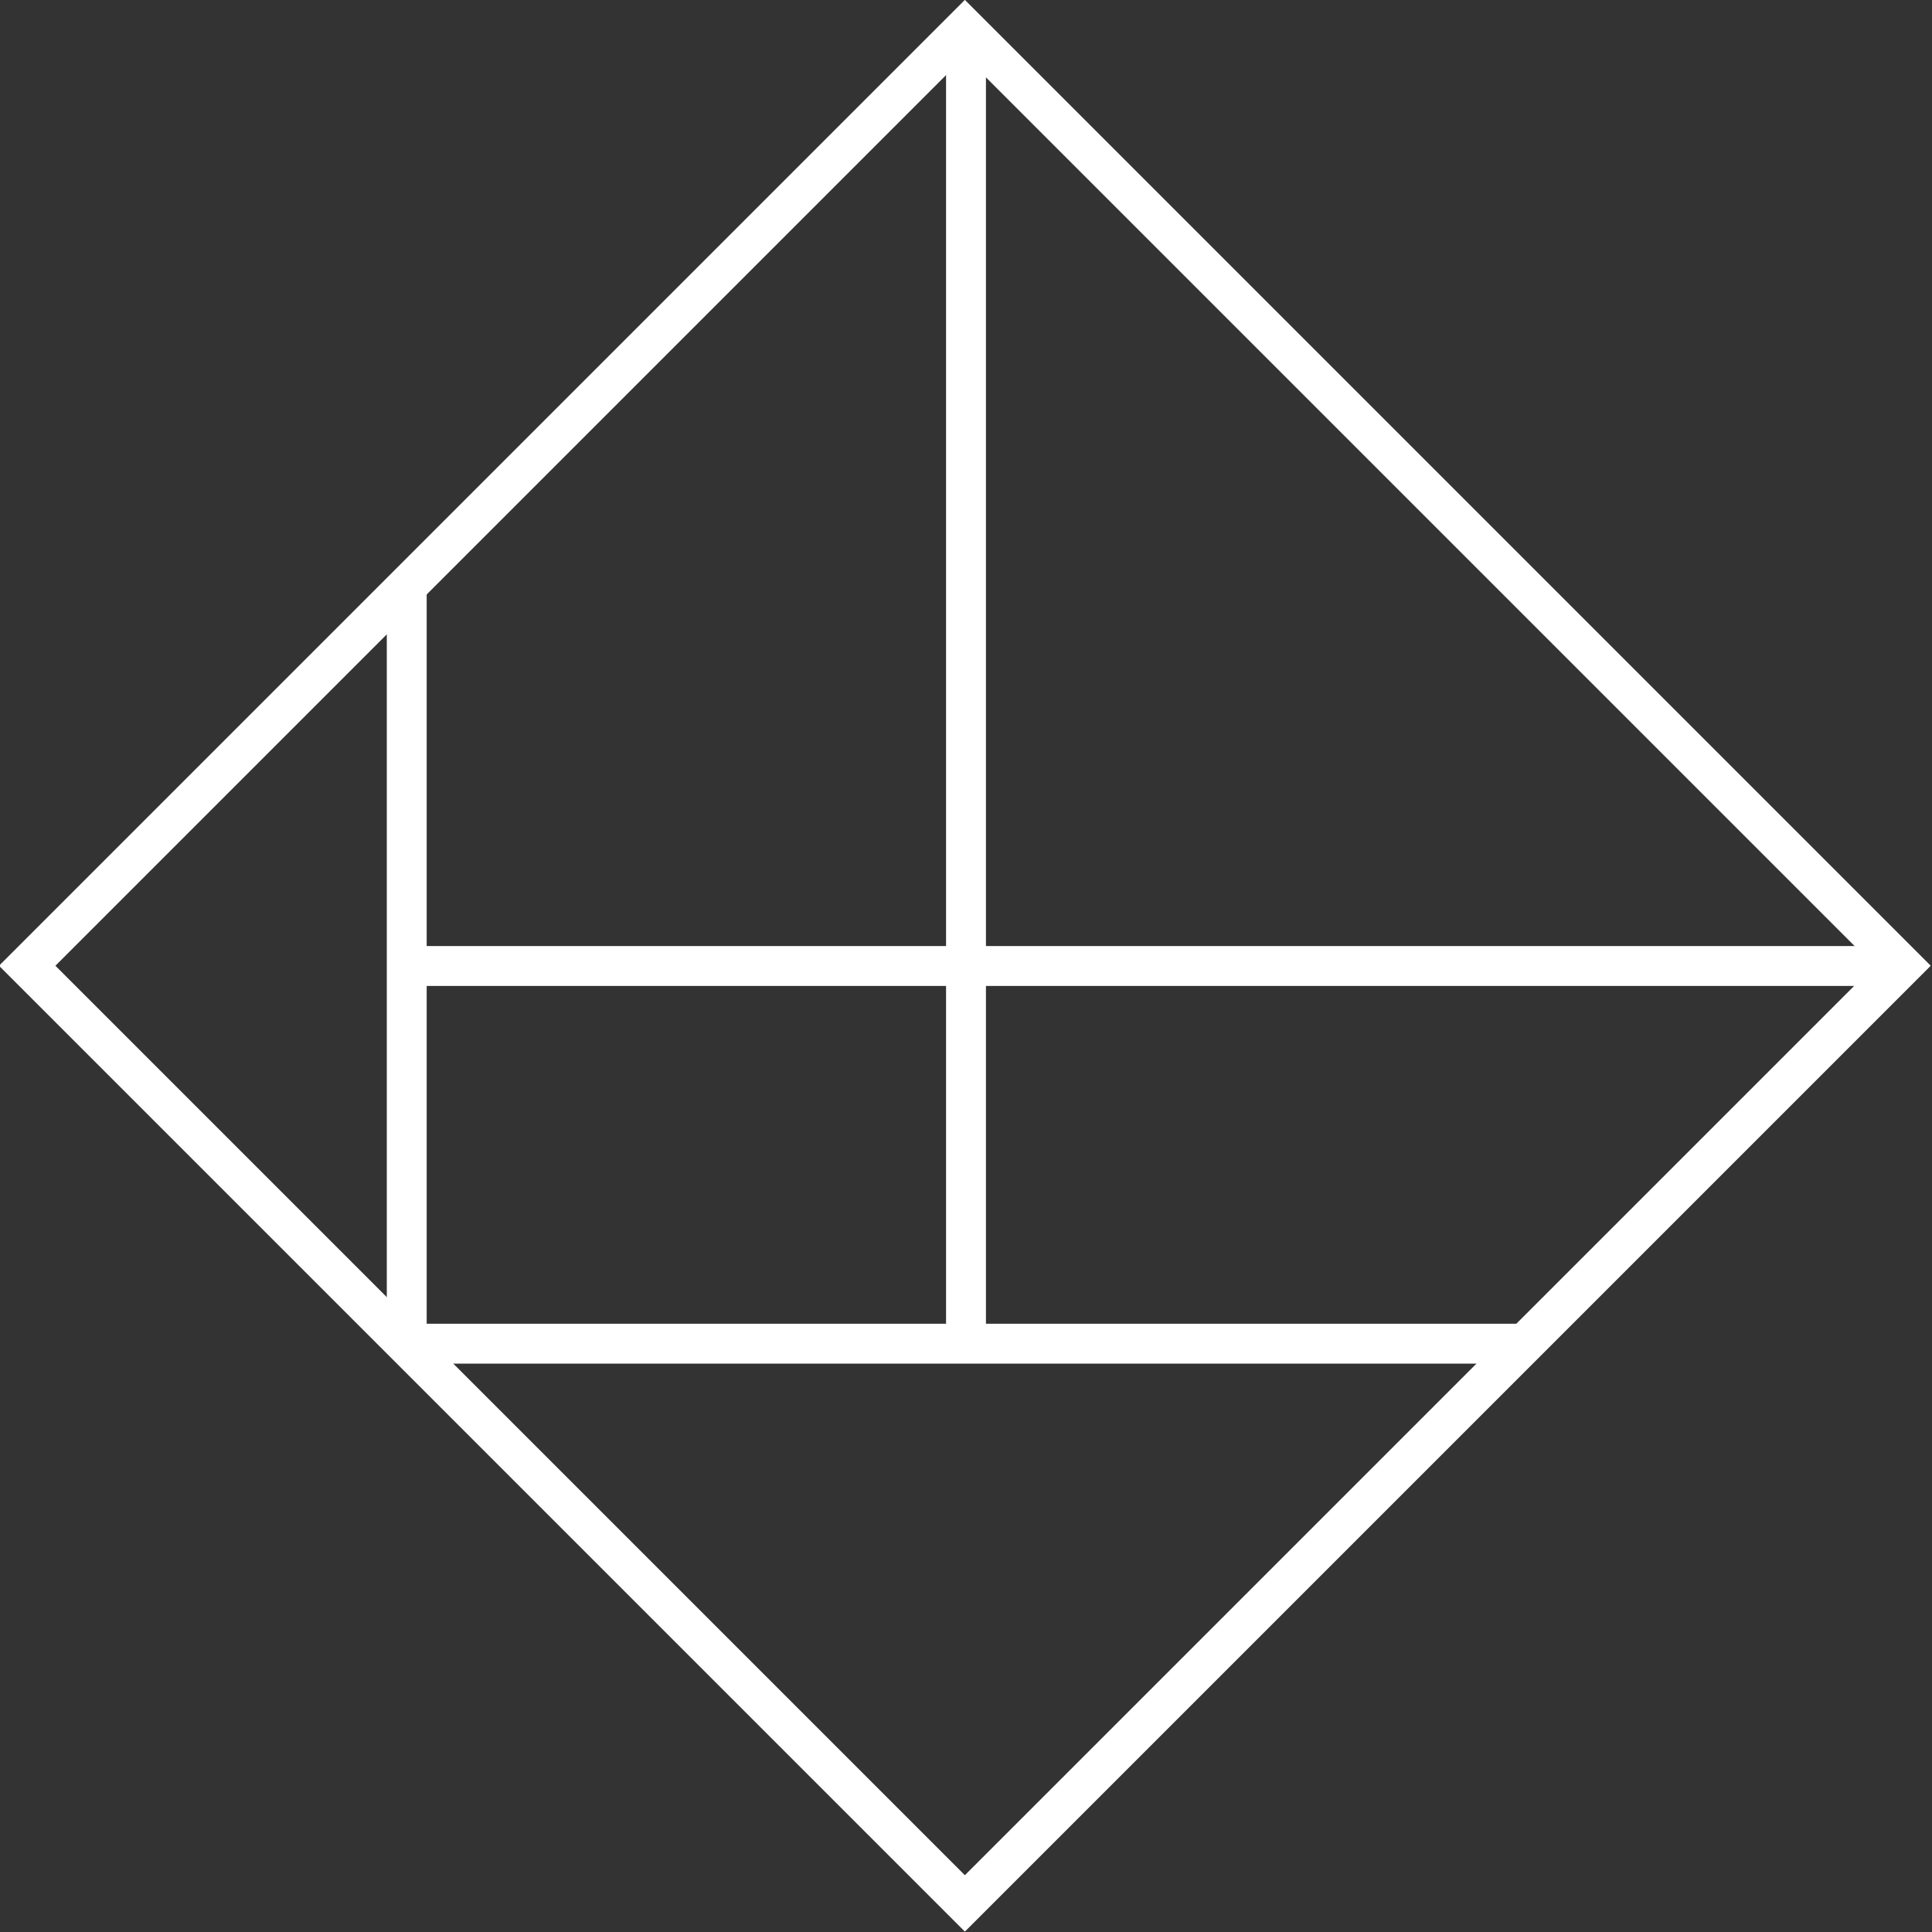 <?xml version="1.0" encoding="utf-8"?>
<!-- Generator: Adobe Illustrator 24.2.0, SVG Export Plug-In . SVG Version: 6.00 Build 0)  -->
<svg version="1.1" id="Layer_1" xmlns="http://www.w3.org/2000/svg" xmlns:xlink="http://www.w3.org/1999/xlink" x="0px" y="0px"
	 viewBox="0 0 133 133" style="enable-background:new 0 0 133 133;" xml:space="preserve">
<rect x="0" y="0" width="133" height="133" fill="#333333" stroke="none"/>
<style type="text/css">
	.st0{fill:none;stroke:#FFFFFF;stroke-width:2.746;stroke-miterlimit:10;}
	.st1{fill:none;stroke:#FFFFFF;stroke-width:2.746;stroke-miterlimit:10;}
</style>
<rect x="20.8" y="20.8" transform="matrix(0.707 -0.707 0.707 0.707 -27.538 66.483)" class="st0" width="91.3" height="91.3"/>
<line class="st1" x1="28" y1="40.5" x2="28" y2="92.5"/>
<line class="st1" x1="28" y1="92.5" x2="105" y2="92.5"/>
<line class="st1" x1="28" y1="66.5" x2="131" y2="66.5"/>
<line class="st1" x1="66.5" y1="1.9" x2="66.5" y2="92.5"/>
</svg>
